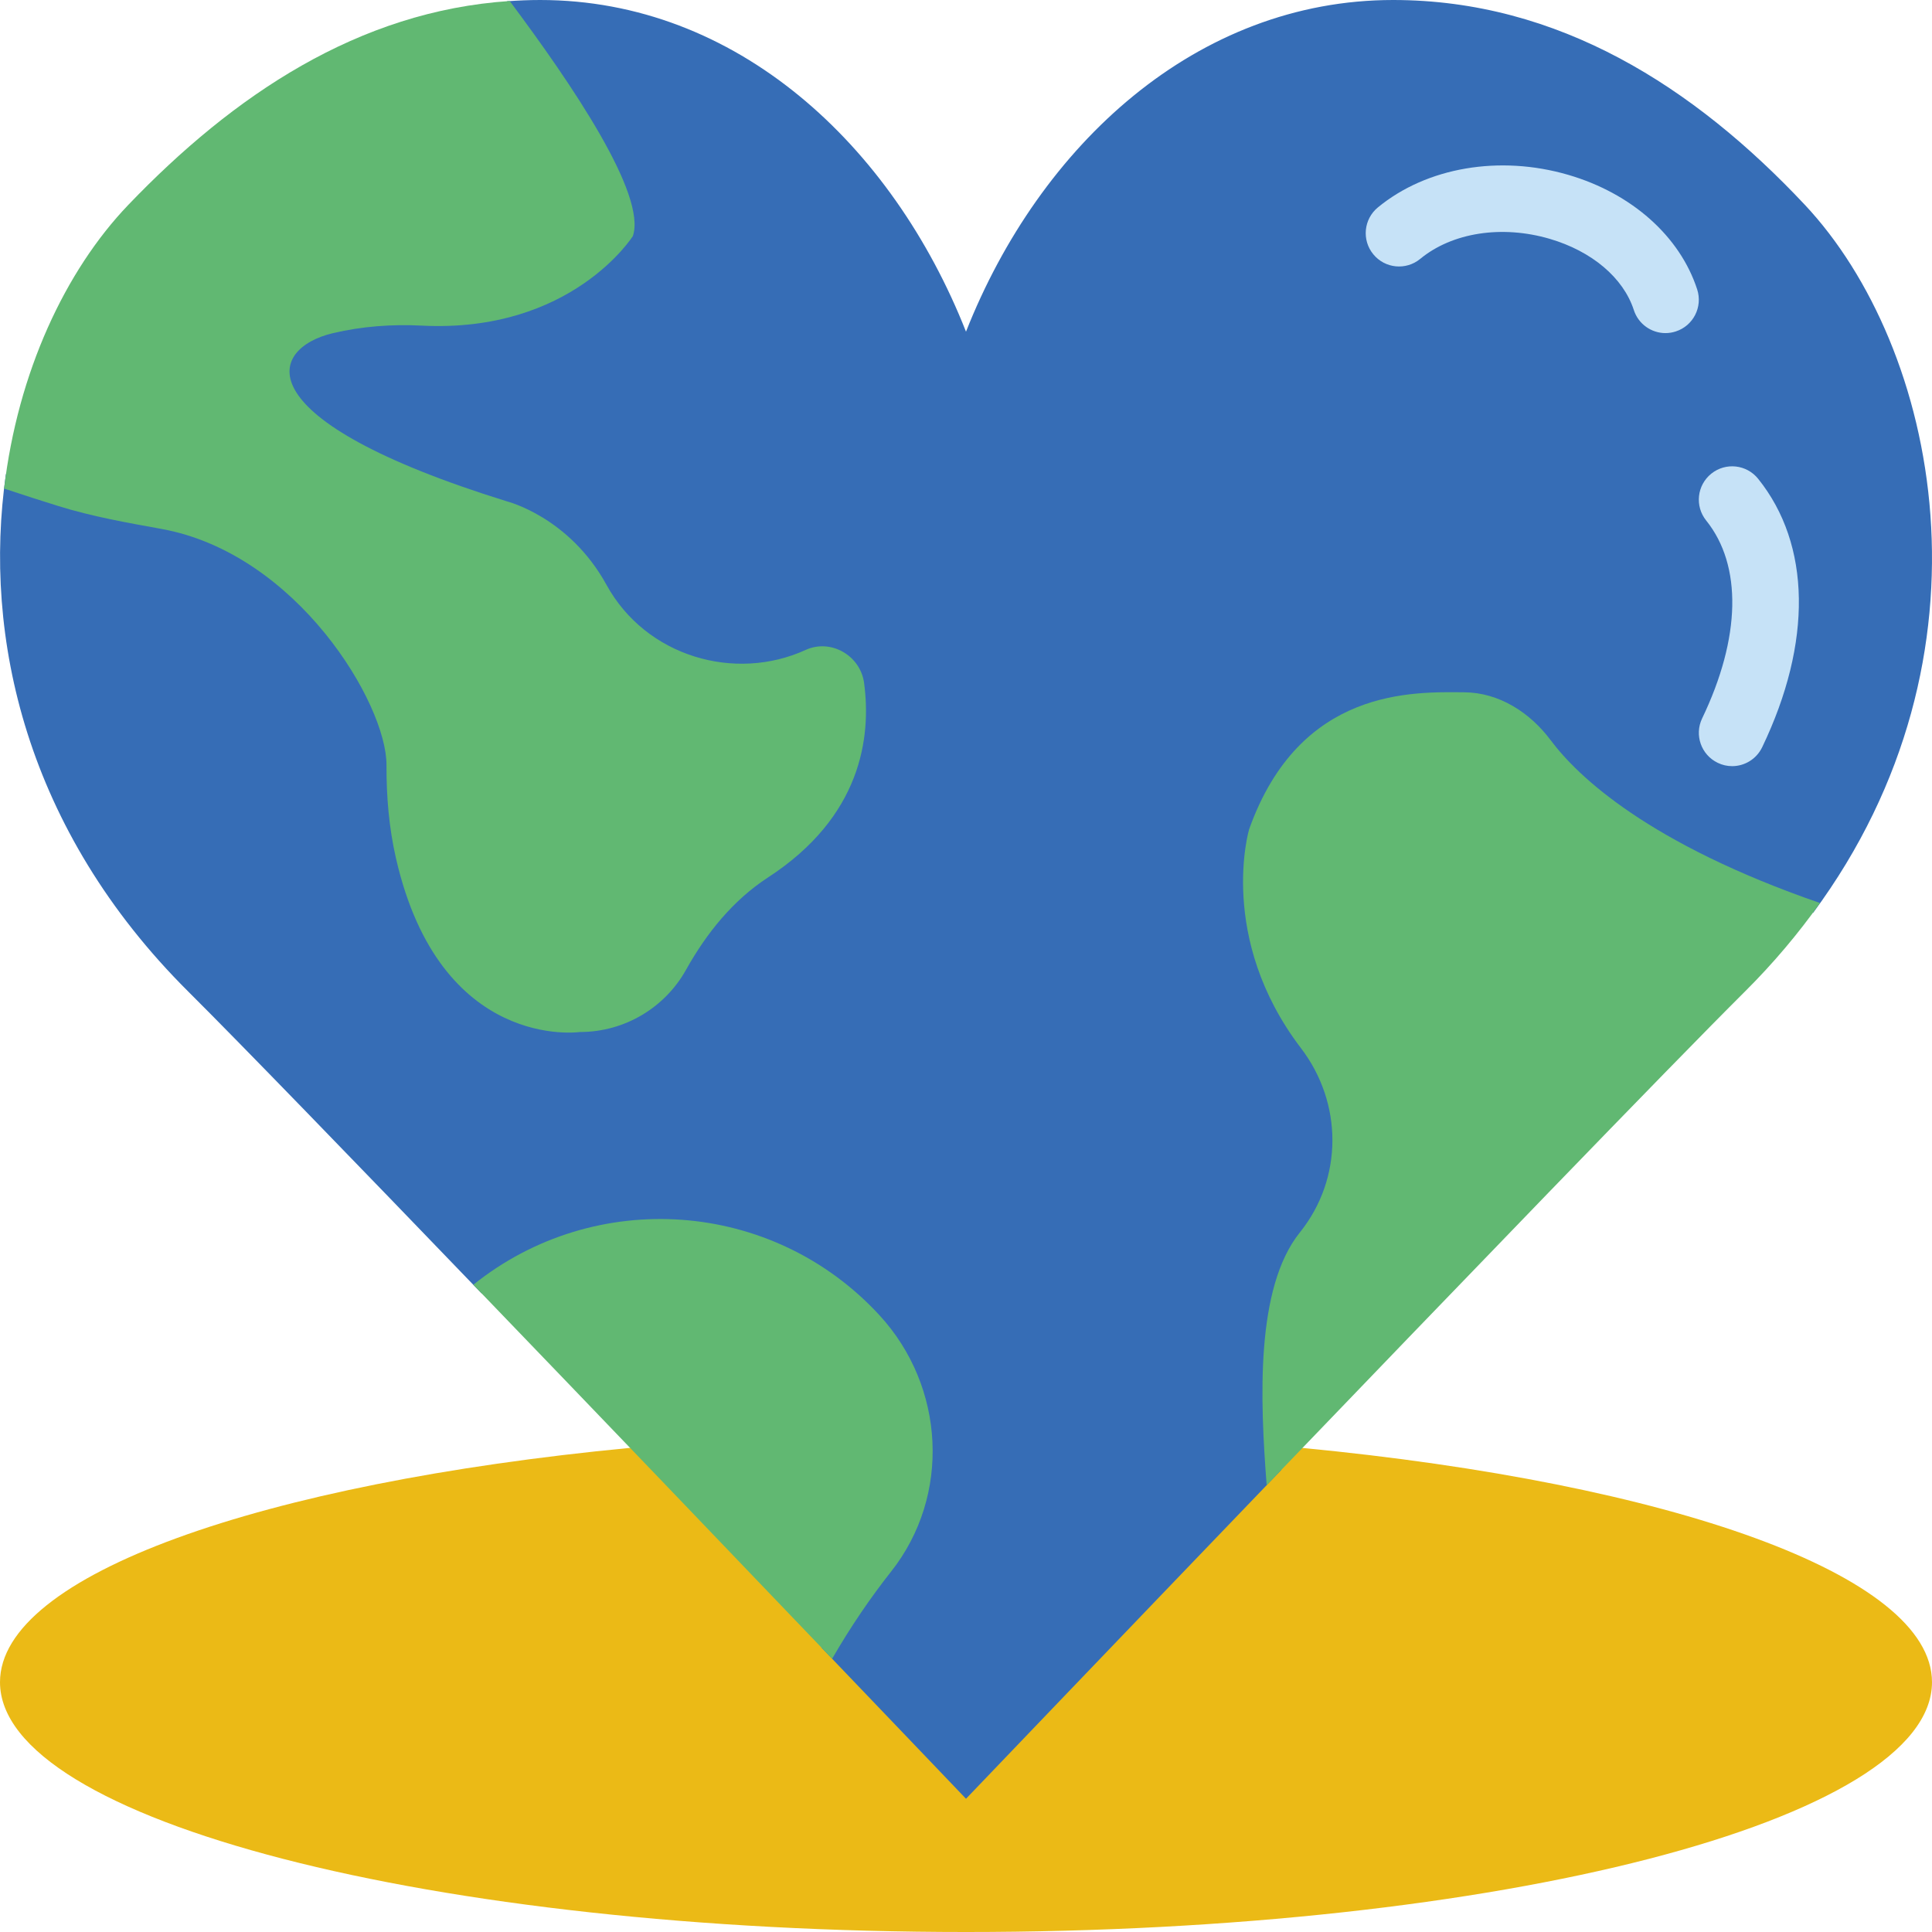 <svg height="512pt" viewBox="0 0 512 512" width="512pt" xmlns="http://www.w3.org/2000/svg"><path d="m345.168 383.719-178.184-.02c-97.492 9.359-166.984 33.625-166.984 62.094 0 36.562 114.617 66.207 256 66.207s256-29.645 256-66.207c0-28.453-69.422-52.711-166.832-62.074zm0 0" fill="#ebba16"/><path d="m478.277 54.254c-29.297-31.223-65.297-54.254-109.082-54.254-52.012 0-93.617 38.293-113.195 87.895-19.57-49.602-60.855-87.895-112.871-87.895-2.965 0-5.887.125-8.781.336 2.039 6.973-.363 15.598-9.156 18.645-14.133 4.898-29.527 7.945-42.82 14.98-12.855 6.797-23.949 17.797-34.465 27.734-9.902 9.359-22.562 17.719-23.762 31.914-.93 10.926.359 16.32-5.871 26.191-4.148 6.574-10.945 7.777-16.703 5.832-6.188 43.152 5.297 94.359 48.367 137.191 13.258 13.188 43.961 44.887 77.699 79.949 6.262-4.191 15.07-4.086 19.367 4.574 2.227 4.477 14.777 6.805 19.477 8.926 6.883 3.098 12.039 7.477 16.879 13.25 13.25 15.801 19.031 36.262 32.023 52.16 3.938 4.82 4.16 10.34 2.34 14.98 22.688 23.695 38.277 40.027 38.277 40.027s38.922-40.688 83.508-87.086c-.742-3.035-.539-6.418 1.211-9.906 7.281-14.527 17.883-29.262 29.695-40.586 13.523-12.977 28.895-20.535 36.723-38.465 13.578-31.117 31.648-40.551 59.375-58.5 5.156-3.336 10.16-2.797 14.008-.273 50.559-68.395 33.016-150.059-2.242-187.621zm0 0" fill="#366db6"/><path d="m459.035 203.035c-1.289 0-2.578-.273-3.812-.875-4.398-2.109-6.25-7.379-4.141-11.777 10.266-21.395 10.664-40.516 1.074-52.441-3.055-3.805-2.453-9.359 1.352-12.414 3.797-3.055 9.367-2.453 12.414 1.352 14.016 17.441 14.406 43.371 1.074 71.141-1.527 3.172-4.68 5.016-7.961 5.016zm0 0" fill="#c6e2f7"/><path d="m441.379 88.277c-3.727 0-7.184-2.375-8.395-6.102-2.773-8.555-11.133-15.617-22.332-18.891-12.668-3.699-25.805-1.66-34.281 5.324-3.766 3.098-9.328 2.566-12.426-1.211-3.102-3.762-2.562-9.32 1.199-12.422 12.922-10.645 32.246-13.953 50.449-8.641 16.816 4.906 29.598 16.27 34.18 30.375 1.5 4.637-1.031 9.621-5.668 11.125-.906.297-1.824.441-2.727.441zm0 0" fill="#c6e2f7"/><g fill="#61b872"><path d="m213.496 172.242c-18.68 8.539-42.293 1.828-52.781-17.273-9.887-18-26.359-22.098-26.359-22.098-69.871-21.688-63.621-40.465-46.078-44.594 7.66-1.801 15.59-2.387 23.445-1.988 39.793 2.031 56-23.738 56-23.738 3.691-10.996-16.16-40.219-32.645-62.285-40.137 2.664-73.23 25-101.039 53.988-16.746 17.461-29.332 44.465-32.953 75.219 5.074 1.695 10.02 3.277 14.441 4.652 8.926 2.773 18.09 4.379 27.277 6.047 35.965 6.535 59.684 46.383 59.621 62.57-.035 8.289.652 16.578 2.5 24.656 11.723 51.352 48.719 46.098 48.719 46.098 12.121 0 22.668-6.648 28.152-16.473 5.41-9.684 12.438-18.441 21.73-24.488 24.773-16.109 27.383-37.172 25.477-51.5-.953-7.281-8.781-11.863-15.508-8.793zm0 0"/><path d="m482.32 239.309c-45.434-15.688-64.203-33.539-71.379-43.152-5.5-7.359-13.699-12.629-22.891-12.691-13.418-.09-43.598-1.352-57.023 36.316 0 0-8.539 28.77 13.762 58.016 11.078 14.527 11.199 34.48-.32 48.824-11.809 14.715-10.531 44.375-8.789 66.965 49.422-51.445 107.113-111.289 126.699-130.77 7.645-7.602 14.223-15.469 19.941-23.508zm0 0"/><path d="m125.43 340.473c33 34.266 69.184 72.031 95.094 99.113 4.863-8.438 10.211-16.25 15.598-23.066 15.949-20.152 14.352-49.07-3.062-67.98-28.383-30.816-75.434-33.914-107.629-8.066zm0 0"/></g></svg>